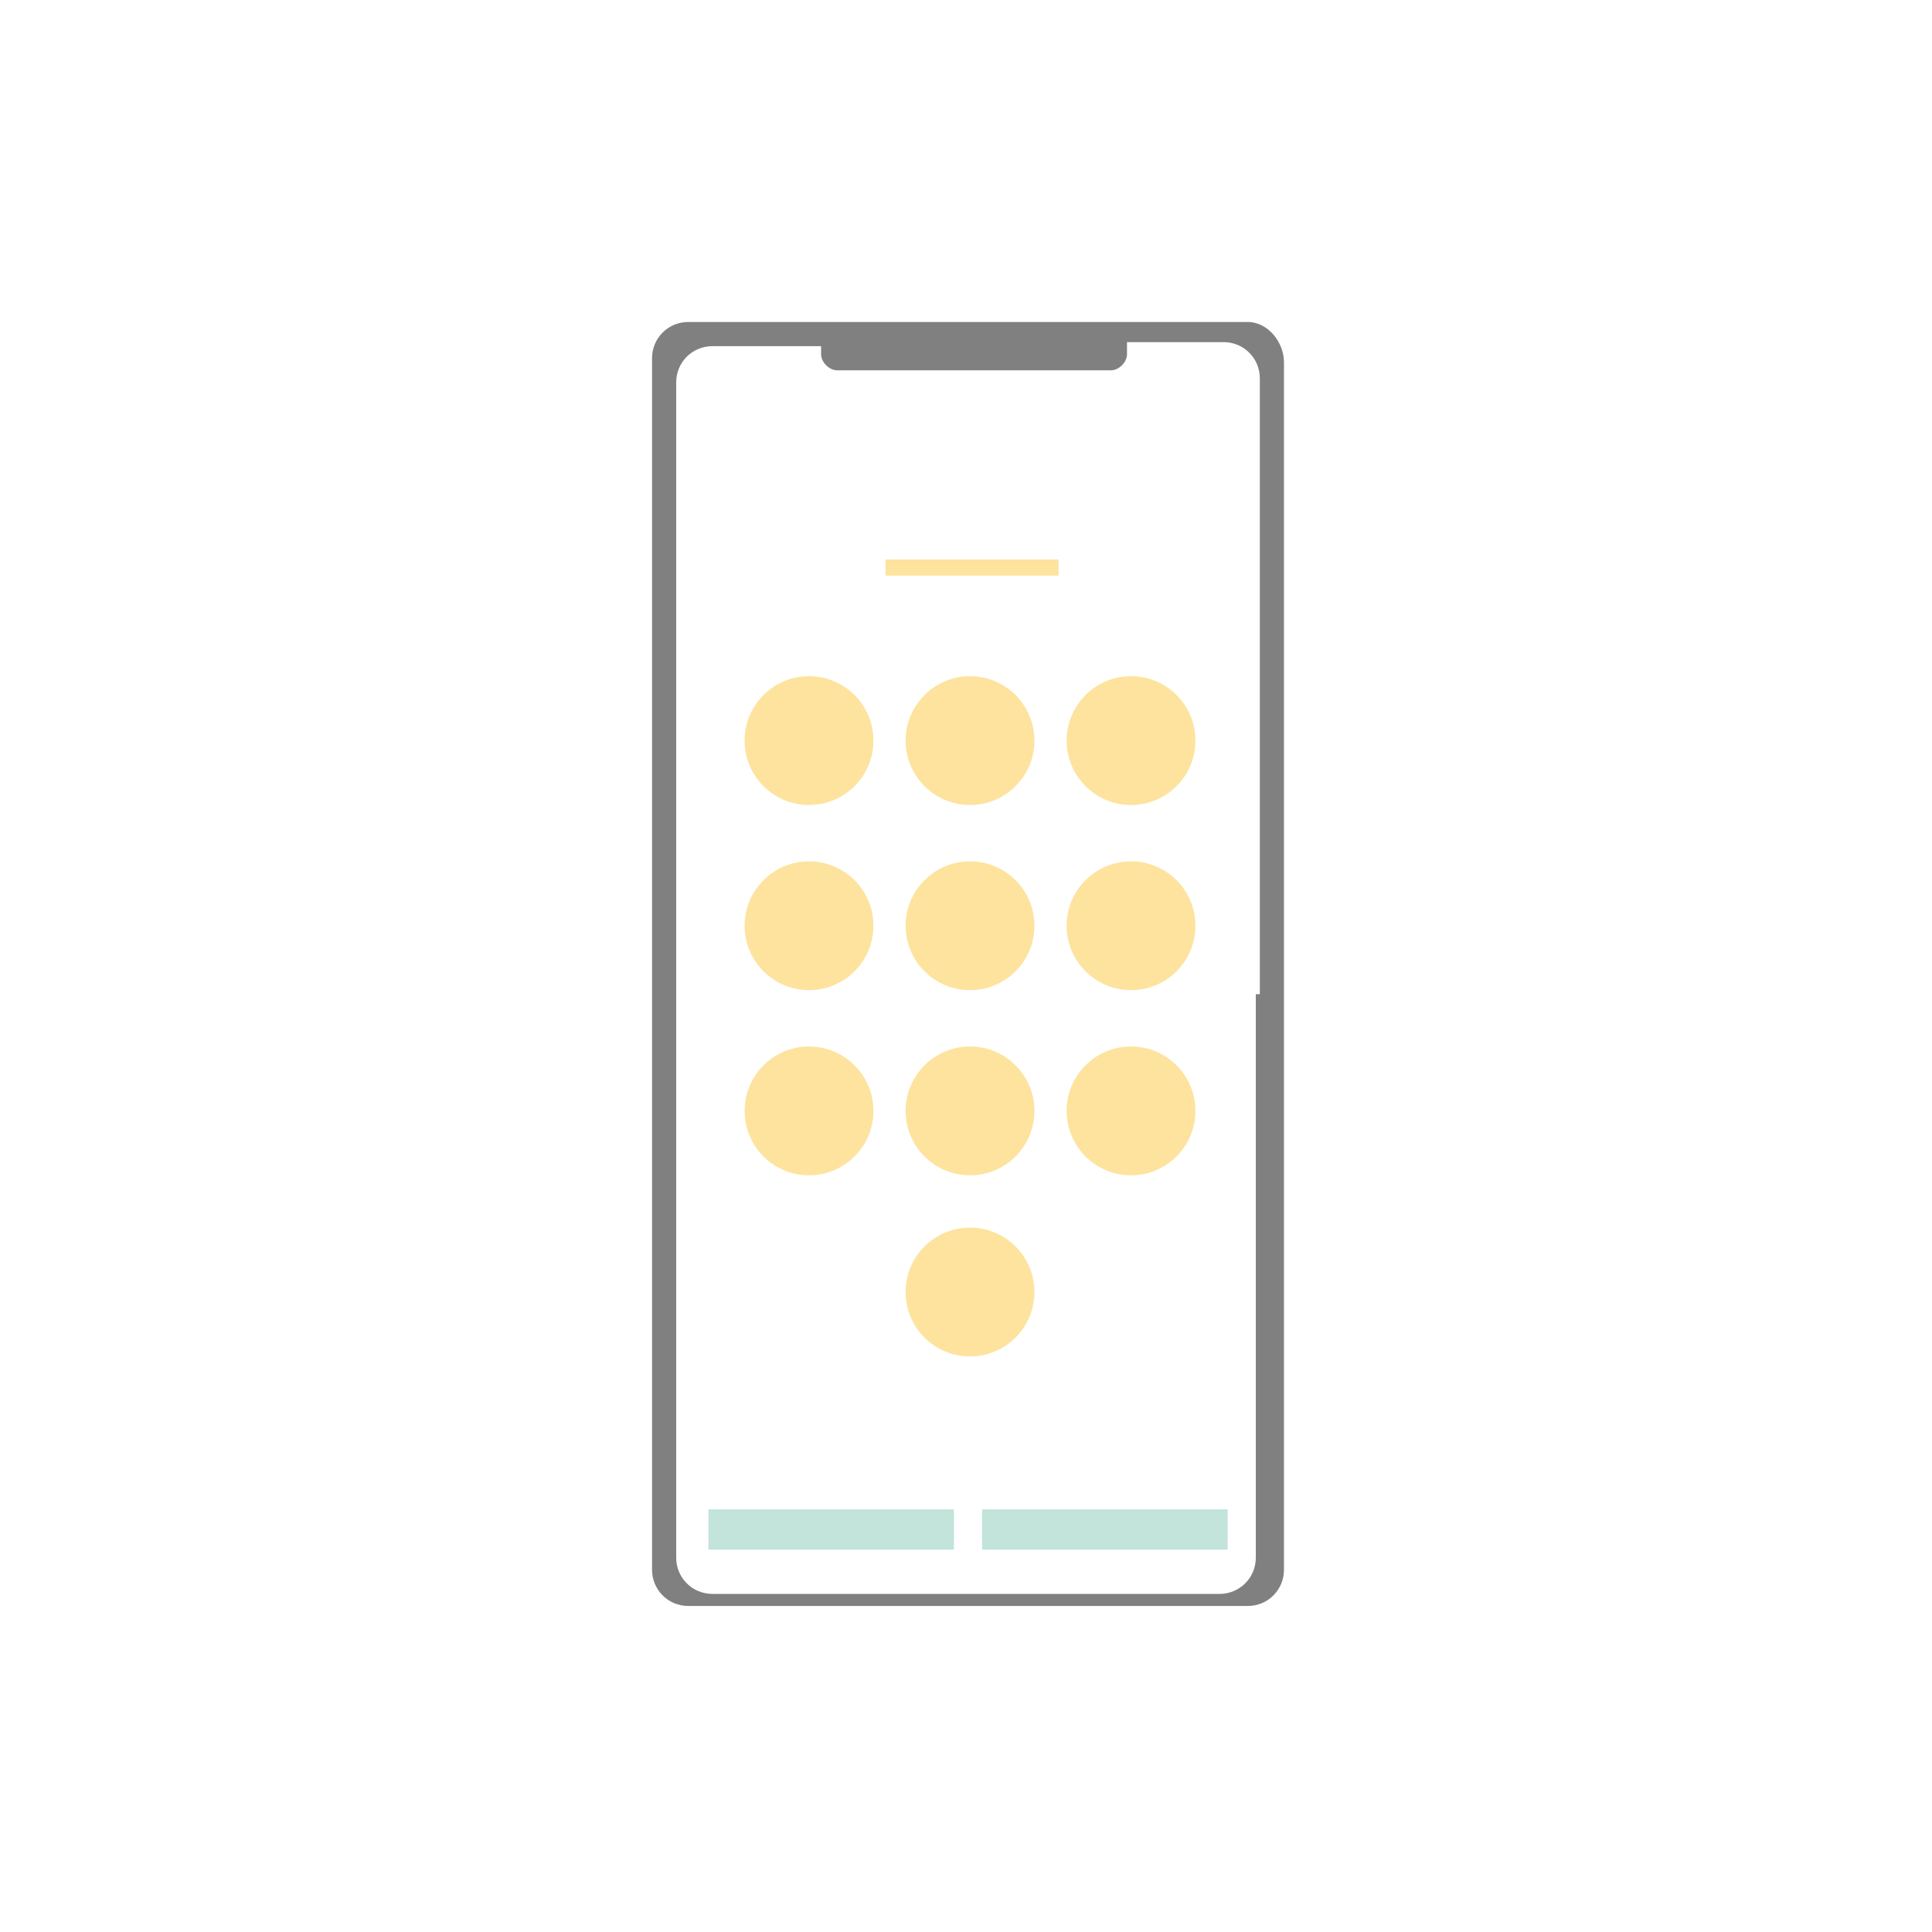 <?xml version="1.0" encoding="utf-8"?>
<!-- Generator: Adobe Illustrator 21.0.2, SVG Export Plug-In . SVG Version: 6.00 Build 0)  -->
<svg version="1.1" id="Layer_1" xmlns="http://www.w3.org/2000/svg" xmlns:xlink="http://www.w3.org/1999/xlink" x="0px" y="0px"
	 viewBox="0 0 48 48" style="enable-background:new 0 0 48 48;" xml:space="preserve">
<style type="text/css">
	.st0{fill:none;}
	.st1{fill:#FDE39D;}
	.st2{fill:#C2E4DA;}
	.st3{fill:#808080;}
</style>
<g>
	<path class="st0" d="M30.3,8.6h-0.7v0H28v0.2c0,0.2-0.2,0.4-0.4,0.4h-2.9h-0.4h-0.6h-0.3h-2.6c-0.2,0-0.4-0.2-0.4-0.4V8.5h-1.8
		h-0.9c-0.5,0-0.9,0.4-0.9,0.9v29.2c0,0.5,0.4,0.9,0.9,0.9h0.9h11.7c0.5,0,0.9-0.4,0.9-0.9v-8.3v-1.1v-3.1v-1.5V9.5
		C31.2,9,30.8,8.6,30.3,8.6z M28.1,16.8c0.9,0,1.6,0.7,1.6,1.6c0,0.9-0.7,1.6-1.6,1.6s-1.6-0.7-1.6-1.6
		C26.5,17.5,27.2,16.8,28.1,16.8z M28.1,21.4c0.9,0,1.6,0.7,1.6,1.6s-0.7,1.6-1.6,1.6s-1.6-0.7-1.6-1.6S27.2,21.4,28.1,21.4z
		 M28.1,26c0.9,0,1.6,0.7,1.6,1.6c0,0.9-0.7,1.6-1.6,1.6s-1.6-0.7-1.6-1.6C26.5,26.7,27.2,26,28.1,26z M22,13.9h4.3v0.4H22V13.9z
		 M24.1,24.6c-0.9,0-1.6-0.7-1.6-1.6s0.7-1.6,1.6-1.6s1.6,0.7,1.6,1.6S25,24.6,24.1,24.6z M25.7,27.6c0,0.9-0.7,1.6-1.6,1.6
		s-1.6-0.7-1.6-1.6c0-0.9,0.7-1.6,1.6-1.6S25.7,26.7,25.7,27.6z M24.1,20c-0.9,0-1.6-0.7-1.6-1.6c0-0.9,0.7-1.6,1.6-1.6
		s1.6,0.7,1.6,1.6C25.7,19.3,25,20,24.1,20z M20.1,16.8c0.9,0,1.6,0.7,1.6,1.6c0,0.9-0.7,1.6-1.6,1.6s-1.6-0.7-1.6-1.6
		C18.5,17.5,19.2,16.8,20.1,16.8z M20.1,21.4c0.9,0,1.6,0.7,1.6,1.6s-0.7,1.6-1.6,1.6s-1.6-0.7-1.6-1.6S19.2,21.4,20.1,21.4z
		 M20.1,26c0.9,0,1.6,0.7,1.6,1.6c0,0.9-0.7,1.6-1.6,1.6s-1.6-0.7-1.6-1.6C18.5,26.7,19.2,26,20.1,26z M23.7,38.5h-6.1v-1h6.1V38.5z
		 M22.5,32.1c0-0.9,0.7-1.6,1.6-1.6s1.6,0.7,1.6,1.6c0,0.9-0.7,1.6-1.6,1.6S22.5,33,22.5,32.1z M30.5,38.5h-6.1v-1h6.1V38.5z"/>
	<circle class="st1" cx="20.1" cy="23" r="1.6"/>
	<circle class="st1" cx="24.1" cy="23" r="1.6"/>
	<circle class="st1" cx="28.1" cy="23" r="1.6"/>
	<circle class="st1" cx="20.1" cy="18.4" r="1.6"/>
	<circle class="st1" cx="24.1" cy="18.4" r="1.6"/>
	<circle class="st1" cx="28.1" cy="18.4" r="1.6"/>
	<circle class="st1" cx="20.1" cy="27.6" r="1.6"/>
	<circle class="st1" cx="24.1" cy="27.6" r="1.6"/>
	<circle class="st1" cx="28.1" cy="27.6" r="1.6"/>
	<circle class="st1" cx="24.1" cy="32.1" r="1.6"/>
	<rect x="17.6" y="37.5" class="st2" width="6.1" height="1"/>
	<rect x="24.4" y="37.5" class="st2" width="6.1" height="1"/>
	<rect x="22" y="13.9" class="st1" width="4.3" height="0.4"/>
	<path class="st3" d="M31,8h-3.4h-2.9h-0.4h-0.6h-0.3h-2.6h-2.3h-1.4c-0.5,0-0.9,0.4-0.9,0.9V39c0,0.5,0.4,0.9,0.9,0.9h1.4h11.2v0h1
		c0,0,0,0,0,0h0.3c0.5,0,0.9-0.4,0.9-0.9v-8.7v-1.1v-3.1v-1.5V9C31.9,8.5,31.5,8,31,8z M31.2,24.7v1.5v3.1v1.1v8.3
		c0,0.5-0.4,0.9-0.9,0.9H18.6h-0.9c-0.5,0-0.9-0.4-0.9-0.9V9.5c0-0.5,0.4-0.9,0.9-0.9h0.9h1.8v0.2c0,0.2,0.2,0.4,0.4,0.4h2.6h0.3
		h0.6h0.4h2.9C27.8,9.2,28,9,28,8.8V8.5h1.7v0h0.7c0.5,0,0.9,0.4,0.9,0.9V24.7z"/>
</g>
</svg>
